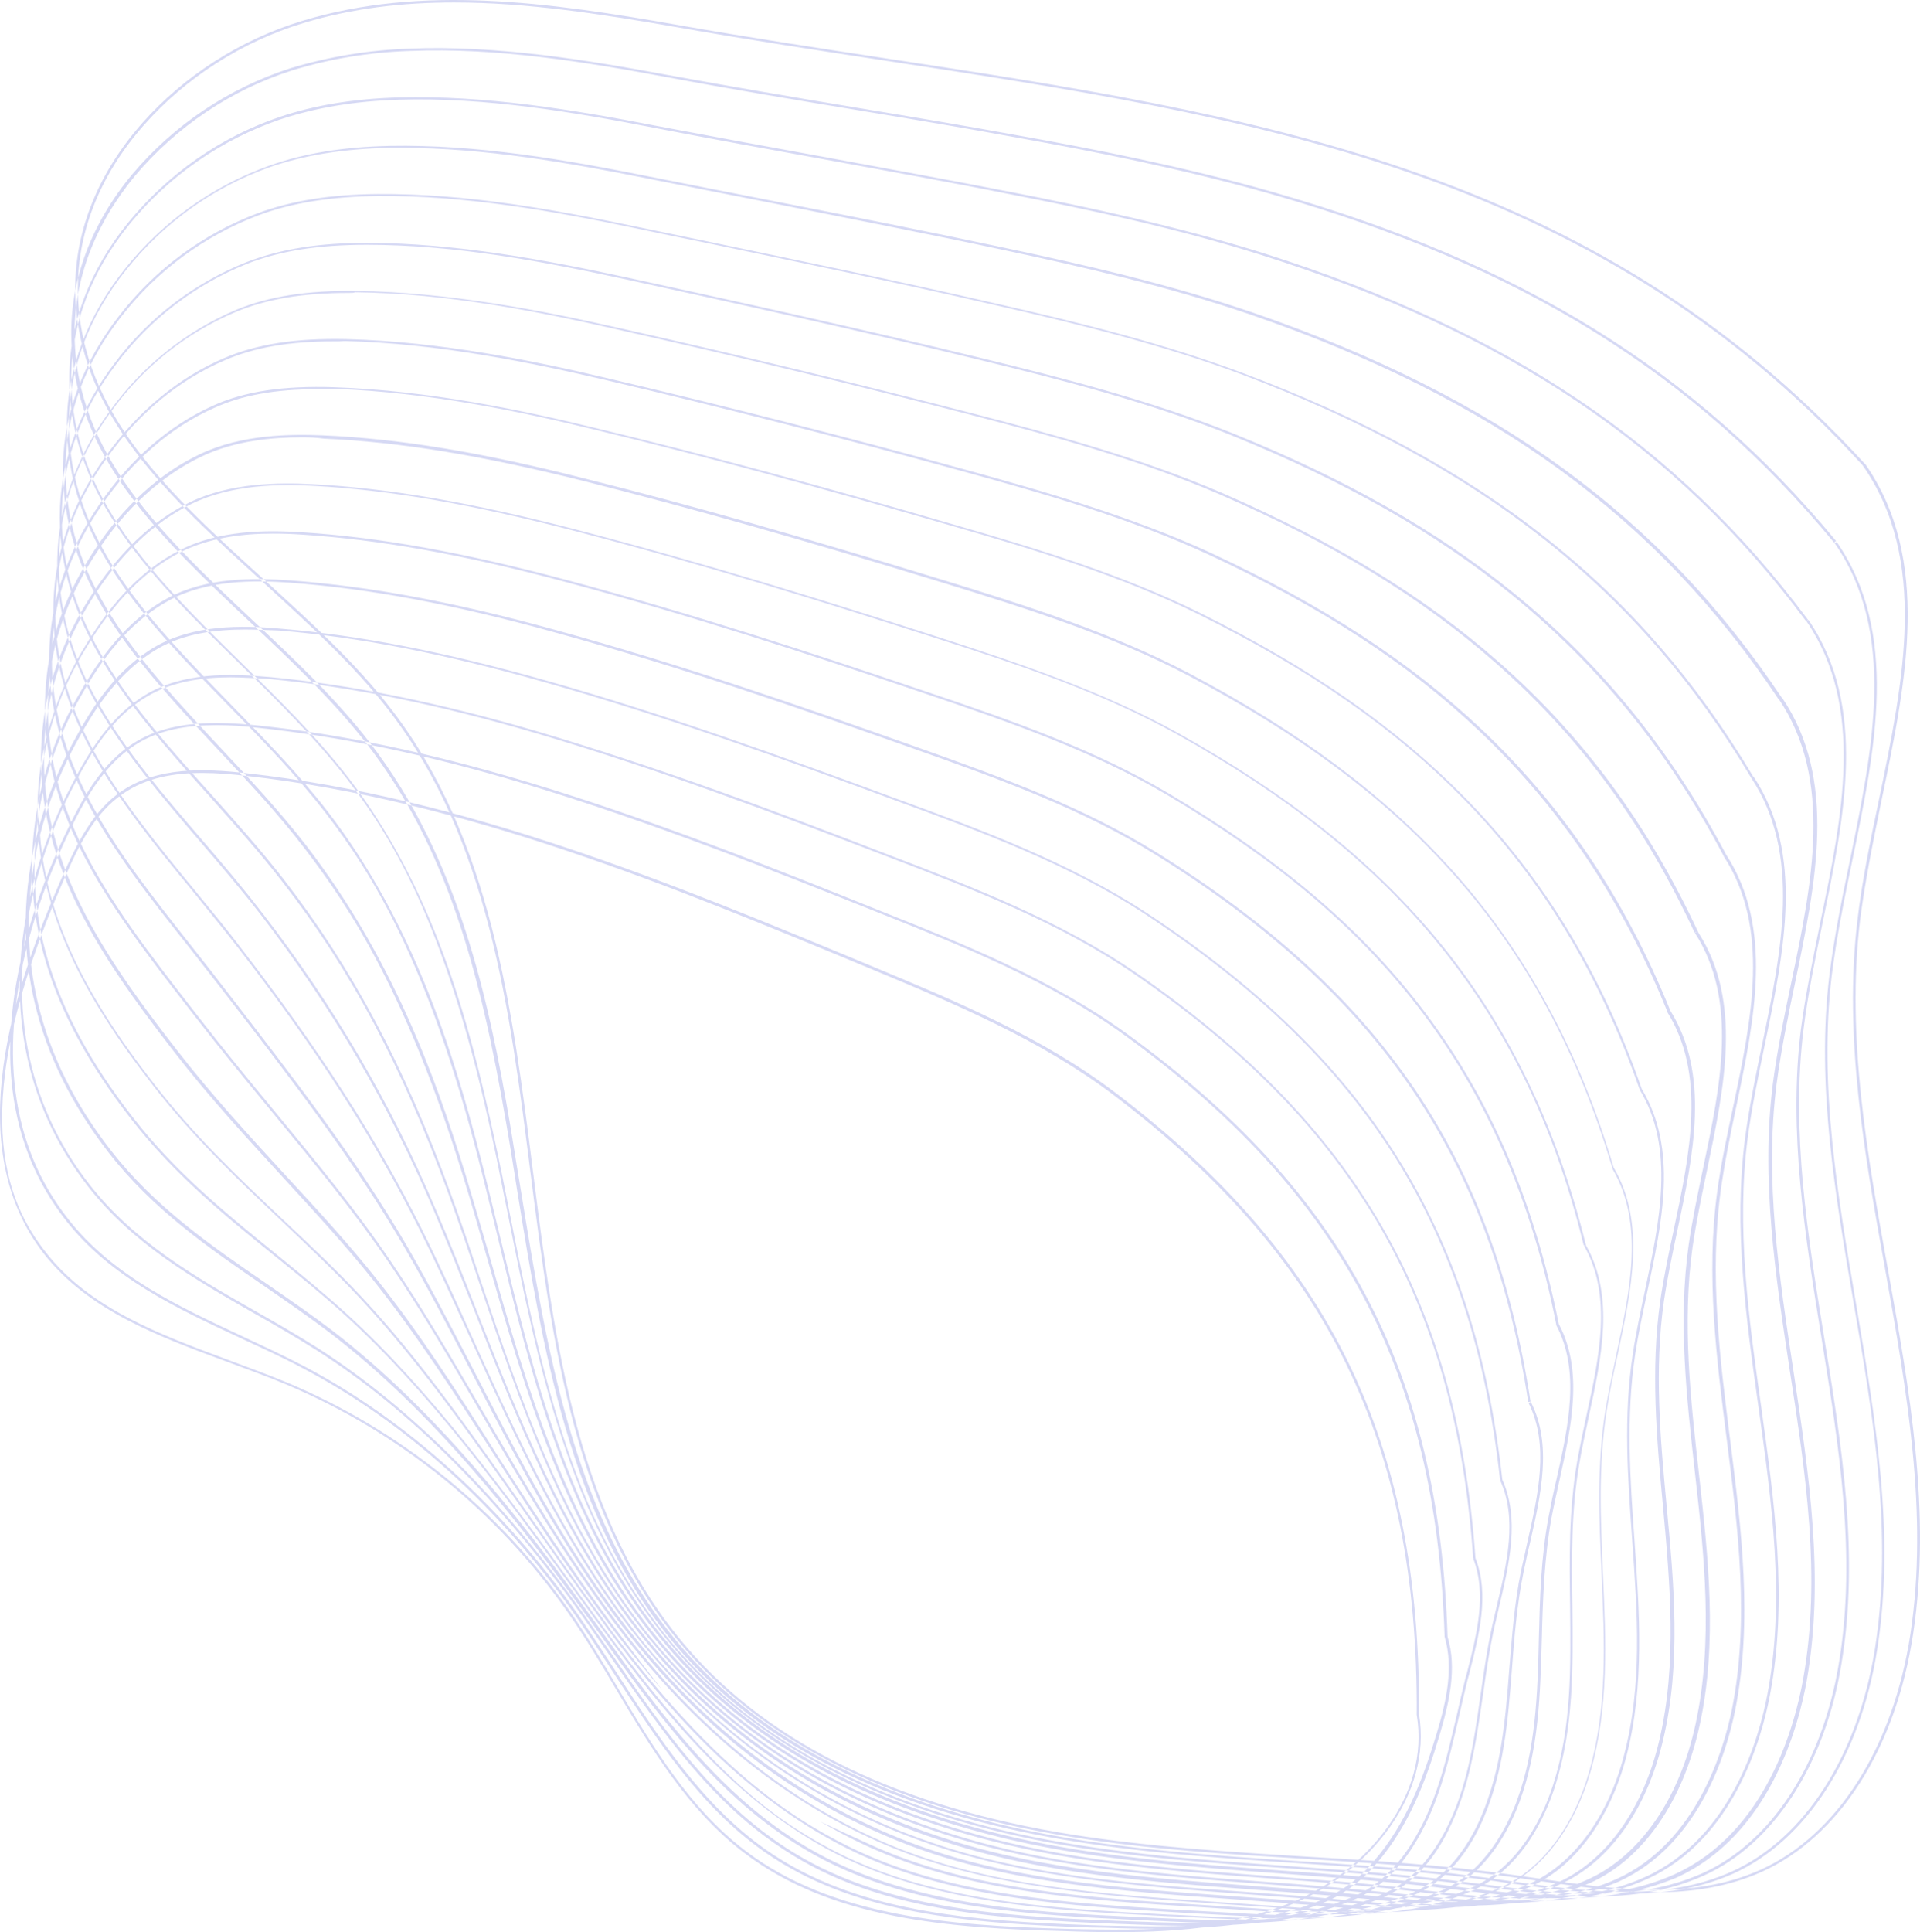 <?xml version="1.0" encoding="UTF-8"?>
<svg width="329px" height="331px" viewBox="0 0 329 331" version="1.1" xmlns="http://www.w3.org/2000/svg" xmlns:xlink="http://www.w3.org/1999/xlink">
    <title>Shape 2</title>
    <g id="Ok" stroke="none" stroke-width="1" fill="none" fill-rule="evenodd" opacity="0.7">
        <g id="Homepage" transform="translate(-378, -2854)" fill="#C5C9F0" fill-rule="nonzero">
            <g id="Offer" transform="translate(150, 2626)">
                <g id="Bg">
                    <g id="Shape-2" transform="translate(228, 228)">
                        <path d="M191.378,331 C188.476,331 185.461,330.943 182.446,330.829 C162.817,330.318 142.449,328.839 127.429,317.352 C117.871,310.072 111.613,299.552 105.525,289.315 C102.965,284.993 100.291,280.501 97.39,276.349 C85.271,258.948 68.544,245.413 49.03,237.167 C45.787,235.802 42.316,234.551 38.96,233.3 C27.24,228.978 15.178,224.542 7.554,214.818 C-6.84,196.392 2.32,169.38 10.456,150.67 C13.244,144.357 15.918,138.841 20.924,135.486 C27.012,131.391 34.807,131.619 42.316,132.472 C79.923,136.68 115.254,151.352 149.39,165.512 C163.728,171.484 178.52,177.625 191.037,187.123 C227.847,215.045 243.436,246.891 243.151,293.637 L243.151,293.637 C245.427,307.627 234.617,320.309 222.669,325.654 C213.111,330.033 202.7,331 191.378,331 Z M34.693,132.415 C29.8,132.415 25.135,133.211 21.209,135.884 C16.259,139.182 13.585,144.642 10.854,150.897 C-6.1,189.739 1.012,205.889 7.896,214.59 C15.406,224.201 27.467,228.637 39.074,232.959 C42.43,234.21 45.844,235.461 49.144,236.826 C68.772,245.072 85.556,258.663 97.731,276.122 C100.632,280.33 103.306,284.766 105.867,289.145 C111.897,299.267 118.156,309.788 127.657,317.01 C142.563,328.384 162.931,329.863 182.446,330.431 C197.295,330.829 210.551,330.716 222.556,325.37 C234.333,320.081 245.086,307.513 242.753,293.751 L242.867,293.751 L242.753,293.751 C243.037,247.176 227.505,215.386 190.809,187.577 C178.349,178.137 163.557,171.939 149.22,165.967 C115.083,151.807 79.809,137.135 42.26,132.927 C39.756,132.642 37.196,132.415 34.693,132.415 Z M198.034,330.431 C195.816,330.431 193.654,330.374 191.549,330.318 C189.956,330.261 188.419,330.204 186.826,330.204 C166.117,329.521 146.261,327.986 130.9,317.181 C119.976,309.504 112.637,298.13 105.468,287.097 C103.534,284.14 101.543,281.013 99.495,278.055 L98.527,276.634 C85.556,258.151 69.341,243.479 51.533,234.21 C48.233,232.447 44.706,230.854 41.292,229.262 C30.312,224.144 18.933,218.855 11.253,209.017 C1.296,196.278 -0.866,179.559 4.88,159.371 C6.53,153.627 8.692,148.054 11.309,142.651 C13.927,137.135 17.226,130.88 22.916,127.297 C29.174,123.316 37.196,123.544 44.251,124.283 C58.417,125.761 73.437,128.889 90.164,133.894 C111.613,140.32 132.664,148.736 151.211,156.186 C165.491,161.873 180.227,167.787 192.971,177 C230.179,203.956 246.622,234.835 248.044,280.387 C249.694,285.789 248.328,291.647 246.679,297.22 C244.403,304.84 241.501,312.745 235.926,319.171 C233.707,321.844 230.976,324.005 227.79,325.541 C218.346,329.635 207.82,330.431 198.034,330.431 Z M37.139,124.226 C32.189,124.226 27.24,124.965 23.143,127.638 C17.568,131.221 14.325,137.363 11.708,142.822 C9.147,148.168 6.985,153.741 5.336,159.484 C-0.354,179.559 1.751,196.165 11.651,208.789 C19.275,218.571 30.596,223.803 41.52,228.921 C44.934,230.513 48.461,232.162 51.761,233.869 C69.625,243.195 85.954,257.924 98.926,276.406 L99.893,277.828 C101.941,280.785 103.932,283.913 105.867,286.87 C112.978,297.846 120.375,309.219 131.184,316.84 C146.489,327.588 166.231,329.066 186.883,329.806 C188.419,329.863 190.012,329.919 191.549,329.919 C202.984,330.204 216.127,330.147 227.505,325.029 C230.578,323.55 233.309,321.446 235.471,318.773 C240.989,312.404 243.891,304.556 246.167,296.993 C247.816,291.533 249.125,285.733 247.532,280.387 L247.532,280.33 C246.11,234.949 229.724,204.126 192.63,177.284 C179.999,168.128 165.264,162.214 150.983,156.527 C132.436,149.134 111.385,140.718 89.993,134.292 C73.324,129.287 58.304,126.159 44.194,124.681 C41.918,124.397 39.529,124.226 37.139,124.226 Z M204.463,329.919 C201.619,329.919 198.831,329.863 196.043,329.749 C194.45,329.692 192.857,329.635 191.321,329.578 C169.531,328.725 150.187,327.19 134.541,317.01 C121.854,308.821 113.49,296.708 104.672,283.913 C103.42,282.093 102.112,280.216 100.86,278.397 L99.836,276.918 C85.556,256.843 70.194,241.432 54.15,231.253 C50.737,229.092 47.096,226.987 43.568,224.997 C33.327,219.14 22.745,213.111 15.064,203.216 C4.027,189.056 0.727,171.37 5.506,152.092 C7.042,146.007 9.318,140.149 12.22,134.576 C15.121,128.946 18.876,122.69 24.907,119.051 C31.279,115.184 39.244,115.354 46.185,115.98 C60.067,117.288 75.03,120.302 91.928,125.25 C112.409,131.278 132.493,138.784 152.918,146.689 C166.458,151.864 181.82,157.778 194.792,166.707 C232.341,192.639 249.694,222.609 252.823,266.909 C255.27,273.165 253.449,280.103 251.742,286.813 L251.458,287.837 C250.946,289.884 250.49,291.931 250.035,293.922 C248.158,301.997 246.451,309.617 242.013,316.499 C239.396,320.593 236.153,323.55 232.683,325.143 C223.864,329.066 214.078,329.919 204.463,329.919 Z M39.472,116.037 C34.465,116.037 29.402,116.776 25.078,119.392 C19.104,122.975 15.406,129.173 12.561,134.747 C9.659,140.263 7.441,146.12 5.905,152.148 C1.125,171.313 4.368,188.885 15.349,202.932 C23.03,212.77 33.555,218.798 43.739,224.599 C47.266,226.589 50.907,228.693 54.321,230.854 C70.365,241.091 85.783,256.502 100.12,276.634 L101.145,278.112 C102.453,279.932 103.705,281.809 105.013,283.628 C113.832,296.424 122.195,308.48 134.769,316.612 C150.358,326.678 169.645,328.213 191.378,329.066 C192.971,329.123 194.507,329.18 196.1,329.237 C208.332,329.692 221.247,329.692 232.512,324.631 C235.926,323.095 239.112,320.138 241.672,316.157 C246.053,309.333 247.76,301.77 249.637,293.751 C250.092,291.761 250.547,289.713 251.059,287.666 L251.344,286.643 C253.051,279.989 254.814,273.108 252.425,266.966 L252.596,266.909 L252.425,266.909 C249.353,222.722 232.057,192.809 194.564,166.991 C181.649,158.063 166.288,152.205 152.804,147.03 C132.379,139.182 112.296,131.619 91.814,125.591 C74.973,120.643 60.01,117.629 46.128,116.321 C43.909,116.207 41.691,116.037 39.472,116.037 Z M210.836,329.465 C207.422,329.465 203.951,329.351 200.481,329.18 L195.645,328.953 C176.642,328.043 155.137,327.076 137.955,316.84 C122.878,307.911 112.808,293.922 102.169,279.079 L101.884,278.681 C101.543,278.169 101.145,277.657 100.803,277.202 C88.912,260.654 74.348,241.944 56.483,228.295 C52.899,225.566 49.087,222.95 45.389,220.391 C35.944,213.908 26.216,207.254 18.592,197.416 C6.075,181.265 1.808,163.579 5.905,144.812 C7.327,138.386 9.716,132.244 12.902,126.501 C15.747,121.212 19.957,114.615 26.671,110.748 C33.213,106.995 41.406,107.108 47.835,107.677 C61.66,108.815 76.168,111.658 93.464,116.549 C114.173,122.406 134.143,129.628 154.454,137.135 C167.938,142.083 183.242,147.713 196.441,156.357 C234.39,181.322 252.652,210.382 257.431,253.488 C260.447,260.199 258.626,267.876 256.863,275.326 C256.635,276.406 256.35,277.487 256.123,278.51 C255.213,282.605 254.644,286.643 254.075,290.623 C252.88,298.812 251.742,306.547 248.044,313.826 C246.167,317.522 242.867,322.356 237.519,324.801 C229.269,328.498 220.223,329.465 210.836,329.465 Z M41.918,107.848 C36.912,107.848 31.507,108.53 27.012,111.146 C20.356,115.013 16.202,121.496 13.358,126.728 C10.172,132.415 7.839,138.557 6.417,144.926 C2.377,163.579 6.587,181.151 19.047,197.131 C26.671,206.913 36.4,213.566 45.787,219.993 C49.485,222.552 53.297,225.168 56.881,227.897 C74.746,241.603 89.368,260.369 101.258,276.918 C101.6,277.43 101.998,277.885 102.339,278.397 L102.624,278.795 C113.206,293.58 123.219,307.513 138.239,316.442 C155.364,326.564 176.813,327.588 195.702,328.441 L200.481,328.668 C213.51,329.237 226.14,329.351 237.348,324.29 C242.582,321.958 245.825,317.124 247.703,313.541 C251.401,306.319 252.539,298.585 253.676,290.453 C254.245,286.529 254.814,282.434 255.725,278.34 C255.952,277.259 256.237,276.236 256.464,275.155 C258.228,267.762 260.049,260.142 257.033,253.545 L257.204,253.488 L257.033,253.488 C252.311,210.496 234.105,181.549 196.271,156.641 C183.185,148.054 167.881,142.424 154.397,137.476 C134.086,129.97 114.116,122.747 93.407,116.89 C76.168,111.999 61.66,109.156 47.835,108.018 C46.015,107.962 44.023,107.848 41.918,107.848 Z M242.582,324.517 C248.841,321.674 252.425,315.759 254.302,311.267 C257.716,303.191 258.399,294.775 259.081,285.903 C259.48,280.501 259.935,274.871 261.073,269.298 C261.414,267.705 261.755,265.999 262.154,264.407 C264.031,256.104 266.022,247.46 262.324,240.181 L261.926,240.352 C265.51,247.517 263.576,256.047 261.698,264.293 C261.357,265.942 260.959,267.592 260.618,269.184 C259.48,274.814 259.081,280.444 258.626,285.846 C257.944,294.718 257.261,303.021 253.847,311.096 C251.97,315.532 248.442,321.332 242.355,324.119 C230.35,329.521 216.297,328.782 204.976,328.213 C203.838,328.157 202.7,328.1 201.562,328.043 L200.083,327.986 C179.885,326.905 158.949,325.825 141.71,316.442 C133.062,311.722 122.309,304.556 103.477,278.852 L99.495,273.392 C86.409,255.422 74.006,238.418 59.385,225.054 C55.573,221.585 51.476,218.23 47.494,214.988 C38.96,208.05 30.141,200.942 22.745,191.388 C8.522,173.076 3.515,156.015 6.929,137.704 C8.237,130.993 10.684,124.624 14.154,118.767 C18.478,111.146 23.257,105.971 28.89,102.9 C35.432,99.317 43.511,99.374 49.77,99.829 C63.367,100.853 77.818,103.526 95.171,108.36 C116.506,114.217 137.784,121.61 156.104,128.093 C172.375,133.837 185.745,138.784 198.091,146.462 C236.381,170.346 255.44,198.383 261.869,240.181 L262.267,240.124 C255.838,198.212 236.722,170.062 198.319,146.12 C185.973,138.443 172.546,133.439 156.275,127.695 C137.955,121.212 116.677,113.819 95.341,107.962 C77.932,103.128 63.481,100.455 49.826,99.431 C43.454,98.976 35.319,98.863 28.662,102.502 C22.973,105.573 18.137,110.862 13.813,118.482 C10.285,124.397 7.839,130.823 6.53,137.59 C3.06,156.072 8.123,173.247 22.404,191.615 C29.857,201.226 38.675,208.391 47.209,215.272 C51.363,218.628 55.288,221.812 59.1,225.281 C73.722,238.589 86.068,255.535 99.153,273.506 L101.998,277.43 L103.136,278.965 C113.035,292.5 124.983,307.627 141.539,316.669 C158.892,326.109 179.828,327.247 200.083,328.27 L201.562,328.327 C202.7,328.384 203.838,328.441 204.976,328.498 C208.73,328.668 212.77,328.896 216.98,328.896 C225.457,329.01 234.446,328.157 242.582,324.517 Z M222.897,328.555 C218.289,328.555 213.737,328.27 209.413,328.043 L203.155,327.702 C183.128,326.507 162.419,325.313 145.066,316.612 C126.747,307.4 113.661,291.874 104.331,279.363 L103.193,277.771 C98.755,271.743 94.431,265.544 90.278,259.63 C80.777,246.095 71.844,233.3 61.66,222.381 C57.45,217.888 53.069,213.737 48.461,209.358 C40.951,202.25 33.157,194.914 26.159,185.871 C14.723,171.142 3.515,153.001 7.099,130.368 C8.351,123.259 10.911,116.606 14.723,110.464 C19.388,102.73 24.623,97.441 30.71,94.313 C37.481,90.787 45.503,90.787 51.761,91.185 C65.131,92.038 79.525,94.654 97.162,99.374 C118.27,105.004 138.922,111.772 158.038,118.255 C173.627,123.487 187.623,128.434 200.196,135.884 C218.971,147.03 232.626,158.518 243.208,172.166 C254.985,187.35 262.779,205.207 267.103,226.817 L267.103,226.817 C271.37,234.835 269.265,244.389 267.217,253.602 C266.762,255.706 266.25,257.924 265.852,260.028 C264.6,266.966 264.373,273.961 264.202,280.671 C263.917,290.453 263.69,299.665 260.39,308.651 C258.797,312.973 255.042,320.764 247.475,324.176 C239.738,327.645 231.203,328.555 222.897,328.555 Z M46.697,91.413 C41.577,91.413 35.831,92.095 30.824,94.654 C24.793,97.782 19.616,103.014 14.951,110.691 C11.139,116.776 8.635,123.373 7.384,130.425 C3.799,152.831 14.951,170.915 26.329,185.587 C33.327,194.629 41.122,201.965 48.632,209.074 C53.297,213.453 57.678,217.604 61.888,222.097 C72.129,233.015 81.061,245.868 90.562,259.402 C94.716,265.374 99.039,271.515 103.477,277.544 L104.615,279.136 C122.366,302.907 135.622,311.437 145.18,316.214 C162.476,324.858 183.128,326.052 203.155,327.247 L209.413,327.588 C221.588,328.327 235.357,329.123 247.248,323.778 C254.644,320.422 258.342,312.745 259.935,308.48 C263.178,299.552 263.462,290.339 263.69,280.614 C263.86,273.847 264.031,266.909 265.34,259.914 C265.738,257.81 266.193,255.592 266.705,253.431 C268.753,244.275 270.858,234.778 266.591,226.874 L266.819,226.76 L266.648,226.817 C262.381,205.32 254.587,187.464 242.867,172.337 C232.341,158.745 218.687,147.258 199.969,136.168 C187.395,128.775 173.456,123.828 157.868,118.596 C138.751,112.113 118.099,105.346 96.991,99.716 C79.411,94.995 65.017,92.436 51.704,91.583 C50.111,91.47 48.461,91.413 46.697,91.413 Z M252.425,323.835 C260.959,319.967 264.885,310.982 266.478,305.978 C269.664,295.969 269.55,285.846 269.436,275.155 C269.322,267.193 269.208,258.891 270.631,250.702 C271.086,248.086 271.655,245.413 272.224,242.797 C274.443,232.617 276.718,222.04 271.769,213.339 L271.769,213.339 C266.591,192.411 258.114,175.066 245.825,160.394 C234.788,147.258 220.849,136.168 201.903,125.591 C189.045,118.482 175.163,113.762 159.631,108.758 C141.937,103.071 120.83,96.474 98.755,90.73 C81.061,86.124 66.667,83.622 53.468,82.939 C47.835,82.655 39.472,82.655 32.474,86.067 C25.931,89.309 20.185,94.825 15.349,102.445 C11.139,109.042 8.408,116.151 7.498,123.145 C4.482,145.381 16.316,162.726 29.743,180.071 C35.944,188.089 42.373,195.027 48.575,201.795 C54.037,207.766 59.214,213.339 64.05,219.424 C71.446,228.693 78.046,238.93 85.044,249.792 C91.074,259.118 97.276,268.786 104.274,278.112 L105.468,279.705 C108.142,283.174 110.816,286.472 113.49,289.543 C111.272,286.699 108.768,283.401 105.81,279.477 L104.615,277.885 C97.674,268.558 91.416,258.891 85.385,249.564 C78.501,238.645 71.901,228.352 64.505,219.083 C59.669,212.998 54.492,207.368 48.973,201.397 C42.772,194.629 36.343,187.691 30.141,179.673 C16.771,162.442 4.994,145.097 8.01,123.089 C8.977,116.207 11.651,109.099 15.804,102.559 C20.583,94.995 26.272,89.536 32.758,86.351 C39.699,82.939 47.949,82.939 53.525,83.224 C66.667,83.906 81.004,86.408 98.698,91.015 C120.773,96.758 141.824,103.355 159.517,109.042 C175.049,113.99 188.931,118.71 201.733,125.818 C220.621,136.396 234.503,147.428 245.484,160.508 C257.773,175.18 266.25,192.411 271.37,213.339 L271.655,213.282 L271.427,213.396 C276.32,221.983 274.044,232.447 271.826,242.569 C271.257,245.185 270.688,247.915 270.233,250.474 C268.81,258.777 268.924,267.023 269.038,275.041 C269.152,285.733 269.322,295.798 266.136,305.75 C264.543,310.698 260.674,319.513 252.311,323.323 C240.477,328.668 226.993,327.758 213.965,326.849 L206,326.337 C186.371,325.086 166.117,323.835 148.821,315.873 C145.692,314.451 142.961,313.2 140.572,312.063 C143.189,313.598 145.863,315.02 148.594,316.271 C165.946,324.233 186.257,325.541 205.943,326.735 L213.908,327.247 C218.858,327.588 223.921,327.929 228.871,327.929 C237.007,328.1 245.029,327.19 252.425,323.835 Z M234.674,327.645 C229.497,327.645 224.262,327.247 219.085,326.849 L217.663,326.735 C216.24,326.621 214.818,326.507 213.339,326.451 C211.689,326.337 210.039,326.223 208.389,326.109 C189.216,324.801 169.36,323.436 152.121,316.214 C135.11,309.049 119.806,296.879 106.72,279.932 L106.606,279.761 C106.208,279.25 105.867,278.795 105.468,278.283 C96.593,266.454 89.311,254 82.313,241.887 C77.079,232.845 72.129,224.371 66.667,216.353 C60.636,207.481 53.866,199.292 46.697,190.592 C42.373,185.36 37.936,179.957 33.441,174.157 L32.246,172.621 C18.478,154.878 5.506,138.102 8.01,115.753 C8.806,108.53 11.651,101.08 16.145,94.313 C21.095,86.75 27.41,81.006 34.351,77.764 C41.463,74.409 49.713,74.352 55.288,74.58 C68.374,75.148 82.313,77.423 100.405,82.029 C118.383,86.522 137.727,92.038 161.281,99.261 C176.187,103.81 190.638,108.473 203.667,115.298 C222.726,125.363 236.95,135.998 248.442,148.623 C261.3,162.84 270.46,179.616 276.491,199.975 C282.066,209.415 279.563,221.016 277.174,232.162 C276.491,235.233 275.808,238.418 275.353,241.432 C273.817,250.872 274.272,260.426 274.67,269.582 C275.182,281.297 275.694,292.386 272.565,303.419 C269.834,313.086 264.259,320.366 257.318,323.55 C250.206,326.735 242.525,327.645 234.674,327.645 Z M51.761,74.921 C46.64,74.921 40.268,75.49 34.636,78.162 C27.752,81.404 21.493,87.091 16.601,94.597 C12.163,101.308 9.318,108.701 8.522,115.866 C6.018,138.045 18.933,154.764 32.645,172.45 L33.839,173.986 C38.334,179.787 42.772,185.189 47.096,190.421 C54.264,199.122 61.034,207.311 67.065,216.239 C72.527,224.258 77.477,232.788 82.768,241.83 C89.766,253.886 97.048,266.397 105.924,278.169 C106.322,278.681 106.663,279.136 107.061,279.648 L107.175,279.818 C120.204,296.708 135.395,308.821 152.349,315.987 C169.531,323.209 189.33,324.517 208.503,325.825 C210.153,325.939 211.803,326.052 213.453,326.166 C214.932,326.28 216.354,326.394 217.777,326.451 L219.199,326.564 C232.114,327.531 245.541,328.555 257.318,323.266 C264.145,320.195 269.664,312.916 272.338,303.419 C275.467,292.443 274.955,281.411 274.443,269.696 C274.044,260.483 273.589,250.929 275.125,241.432 C275.637,238.361 276.32,235.233 276.946,232.162 C279.336,221.073 281.782,209.586 276.32,200.259 L276.32,200.202 C270.289,179.9 261.186,163.124 248.328,148.964 C236.893,136.339 222.726,125.818 203.667,115.753 C190.695,108.928 176.244,104.322 161.395,99.772 C137.898,92.55 118.554,87.091 100.576,82.541 C82.483,77.992 68.544,75.717 55.516,75.148 C54.264,74.978 53.069,74.921 51.761,74.921 Z M240.306,327.247 C234.845,327.247 229.269,326.792 223.807,326.28 L222.84,326.223 C221.247,326.109 219.597,325.939 217.947,325.825 L217.777,325.825 C215.444,325.654 213.111,325.484 210.722,325.313 C192.061,324.005 172.717,322.583 155.706,316.1 C137.101,308.992 121.057,296.936 107.972,280.273 C107.517,279.705 107.118,279.136 106.663,278.624 C96.195,264.862 88.457,249.905 81.004,235.461 C77.022,227.727 73.267,220.504 69.17,213.453 C60.409,198.496 50.111,185.132 38.163,169.664 L37.196,168.413 C35.546,166.309 33.896,164.205 32.303,162.157 C19.104,145.495 6.701,129.799 8.635,108.587 C9.318,101.024 12.277,93.346 17.113,86.295 C22.29,78.674 29.003,72.874 36.456,69.518 C41.918,67.016 48.575,66.049 57.28,66.334 C73.722,66.902 89.936,70.371 102.282,73.385 C120.659,77.821 140.572,83.167 163.102,89.764 C177.894,94.029 192.288,98.408 205.544,104.947 C224.774,114.501 239.282,124.624 251.173,136.794 C264.6,150.499 274.443,166.764 281.327,186.554 L281.327,186.554 C287.528,196.79 284.854,209.301 282.237,221.471 C281.497,224.997 280.701,228.637 280.189,232.106 C278.596,242.74 279.336,253.488 280.075,263.838 C280.929,276.065 281.839,288.69 278.71,300.803 C275.922,311.551 269.948,319.74 262.267,323.209 C255.383,326.337 247.93,327.247 240.306,327.247 Z M54.492,66.675 C47.152,66.675 41.463,67.699 36.627,69.916 C29.231,73.215 22.631,78.959 17.454,86.522 C12.675,93.46 9.773,101.137 9.091,108.587 C7.156,129.628 19.559,145.267 32.645,161.873 C34.238,163.92 35.944,166.024 37.537,168.128 L38.505,169.38 C50.452,184.848 60.807,198.212 69.569,213.168 C73.665,220.22 77.42,227.499 81.402,235.176 C88.855,249.621 96.536,264.578 107.005,278.283 C107.46,278.852 107.858,279.42 108.313,279.932 C121.342,296.481 137.329,308.48 155.819,315.589 C172.774,322.072 192.061,323.493 210.722,324.801 C213.054,324.972 215.444,325.143 217.777,325.313 L217.947,325.313 C219.597,325.427 221.247,325.541 222.84,325.711 L223.807,325.768 C236.836,326.905 250.263,328.043 262.097,322.697 C269.664,319.285 275.581,311.21 278.311,300.575 C281.441,288.519 280.587,276.52 279.677,263.781 C278.937,253.374 278.141,242.626 279.791,231.935 C280.303,228.466 281.099,224.77 281.839,221.244 C284.399,209.188 287.073,196.676 280.929,186.611 L281.213,186.44 L280.929,186.554 C274.044,166.82 264.202,150.613 250.889,136.964 C239.055,124.851 224.604,114.786 205.374,105.232 C192.174,98.692 177.78,94.313 162.988,90.048 C140.458,83.508 120.545,78.106 102.169,73.67 C89.88,70.656 73.665,67.187 57.28,66.618 C56.312,66.732 55.402,66.675 54.492,66.675 Z M245.939,326.792 C240.42,326.792 234.788,326.28 229.212,325.768 L227.278,325.597 C225.571,325.427 223.864,325.313 222.157,325.143 C219.085,324.915 216.013,324.688 212.941,324.46 C194.792,323.095 176.017,321.73 159.233,315.873 C139.491,309.106 122.195,296.879 109.223,280.558 C108.768,279.989 108.313,279.42 107.858,278.852 C96.081,263.554 88.343,246.38 80.833,229.774 C77.761,223.063 74.917,216.694 71.787,210.439 C64.05,194.97 54.264,179.787 40.951,162.555 C38.391,159.257 35.717,156.015 33.157,152.831 C20.071,136.908 7.725,121.837 9.261,101.308 C9.83,93.46 12.846,85.498 18.023,78.276 C23.485,70.599 30.539,64.685 38.448,61.329 C44.023,58.941 50.68,57.917 59.214,58.088 C75.372,58.486 91.7,61.841 104.103,64.798 C124.642,69.632 145.123,74.864 164.922,80.323 C179.032,84.19 193.995,88.512 207.479,94.711 C226.88,103.753 241.615,113.364 253.961,125.022 C267.9,138.216 278.425,153.968 286.22,173.133 L286.22,173.133 C293.047,184.109 290.202,197.7 287.414,210.837 C286.561,214.818 285.708,218.912 285.139,222.779 C283.432,234.608 284.513,246.55 285.594,258.095 C286.846,271.288 288.097,284.993 284.968,298.13 C282.18,310.016 275.751,319.001 267.331,322.811 C260.504,325.882 253.335,326.792 245.939,326.792 Z M57.109,58.486 C49.542,58.486 43.625,59.51 38.505,61.727 C30.653,65.083 23.655,70.883 18.25,78.56 C13.13,85.669 10.172,93.574 9.603,101.365 C8.123,121.724 20.412,136.737 33.441,152.603 C36.058,155.788 38.732,159.029 41.235,162.328 C54.549,179.559 64.391,194.8 72.129,210.268 C75.258,216.524 78.159,222.893 81.175,229.66 C88.685,246.209 96.422,263.383 108.142,278.624 C108.598,279.193 108.996,279.761 109.451,280.33 C122.366,296.595 139.605,308.764 159.29,315.532 C176.017,321.389 194.792,322.754 212.884,324.062 C215.956,324.29 219.085,324.517 222.157,324.744 C223.864,324.858 225.571,325.029 227.278,325.199 L229.212,325.37 C242.07,326.564 255.326,327.758 266.99,322.47 C275.296,318.716 281.611,309.845 284.342,298.073 C287.414,284.936 286.163,271.345 284.968,258.151 C283.887,246.607 282.806,234.608 284.513,222.722 C285.082,218.798 285.935,214.704 286.789,210.723 C289.576,197.643 292.421,184.109 285.651,173.303 L285.765,173.247 L285.708,173.303 C277.97,154.196 267.445,138.5 253.563,125.306 C241.274,113.648 226.538,104.038 207.194,95.052 C193.711,88.797 178.804,84.532 164.695,80.665 C144.896,75.205 124.471,69.973 103.932,65.139 C91.53,62.239 75.258,58.827 59.1,58.429 C58.474,58.486 57.792,58.486 57.109,58.486 Z M251.515,326.451 C245.768,326.451 239.965,325.882 234.219,325.313 L231.829,325.086 C230.123,324.915 228.359,324.744 226.652,324.631 C222.726,324.29 218.744,324.005 214.875,323.721 C197.352,322.413 179.26,321.048 162.817,315.816 C141.255,308.992 123.618,297.277 110.475,280.956 C110.248,280.671 109.963,280.33 109.735,280.046 C109.508,279.761 109.28,279.477 109.11,279.25 C96.195,262.587 88.685,243.422 81.402,224.826 C79.127,219.083 76.794,213.168 74.405,207.538 C66.781,189.454 56.767,172.394 44.763,156.812 C41.463,152.546 37.879,148.338 34.408,144.301 C21.209,128.889 8.692,114.274 9.887,94.086 C10.342,85.953 13.414,77.707 18.933,70.258 C24.395,62.694 31.848,56.723 40.439,53.083 C46.071,50.752 52.671,49.728 61.148,49.842 C76.908,50.069 92.61,53.14 105.924,56.154 C128.169,61.159 148.025,65.993 166.686,70.826 C180.739,74.466 195.588,78.504 209.356,84.418 C228.928,92.948 243.948,102.104 256.692,113.307 C271.2,125.989 282.408,141.23 291.056,159.826 L291.056,159.826 C298.566,171.541 295.493,186.156 292.535,200.316 C291.625,204.695 290.657,209.244 290.032,213.623 C288.211,226.589 289.69,239.726 291.113,252.408 C292.706,266.682 294.355,281.411 291.226,295.628 C288.382,308.651 281.554,318.489 272.451,322.583 C265.681,325.541 258.683,326.451 251.515,326.451 Z M59.84,50.183 C51.932,50.183 45.73,51.207 40.439,53.425 C31.905,57.007 24.509,62.922 19.104,70.428 C13.699,77.821 10.57,85.953 10.172,94.029 C9.034,114.046 21.436,128.548 34.636,143.902 C38.106,147.94 41.691,152.148 44.99,156.47 C57.052,172.052 67.065,189.113 74.689,207.254 C77.135,212.884 79.468,218.855 81.687,224.542 C88.969,243.081 96.479,262.246 109.337,278.852 C109.565,279.136 109.792,279.42 109.963,279.648 C110.191,279.932 110.475,280.273 110.703,280.558 C123.788,296.765 141.368,308.48 162.874,315.247 C179.26,320.422 197.352,321.787 214.818,323.095 C218.687,323.38 222.669,323.664 226.595,324.005 C228.302,324.176 230.066,324.29 231.772,324.46 L234.162,324.688 C247.02,325.996 260.333,327.304 271.996,322.015 C280.985,317.977 287.756,308.253 290.544,295.343 C293.616,281.126 292.023,266.454 290.43,252.237 C289.007,239.498 287.528,226.362 289.349,213.339 C289.975,208.96 290.942,204.411 291.852,200.032 C294.811,185.985 297.883,171.427 290.43,159.826 L290.771,159.598 L290.373,159.769 C281.782,141.23 270.574,126.046 256.123,113.421 C243.436,102.275 228.416,93.119 208.901,84.645 C195.19,78.731 180.341,74.693 166.288,71.054 C147.627,66.22 127.771,61.386 105.525,56.382 C92.269,53.368 76.566,50.24 60.864,50.069 C60.636,50.183 60.238,50.183 59.84,50.183 Z M256.976,326.052 C251.059,326.052 245.029,325.427 239.112,324.744 C238.145,324.631 237.177,324.517 236.267,324.46 C234.503,324.29 232.74,324.119 231.033,323.948 C226.254,323.493 221.304,323.152 216.525,322.754 C199.684,321.503 182.275,320.138 166.288,315.589 C143.303,308.992 124.869,297.448 111.613,281.183 C111.101,280.614 110.646,279.989 110.191,279.42 C96.252,261.62 89.14,240.465 82.199,219.993 C80.492,214.874 78.672,209.586 76.851,204.524 C68.886,182.687 60.124,166.138 48.347,151.011 C44.422,145.95 40.041,141.059 35.831,136.339 C22.29,121.212 9.489,106.881 10.285,86.863 C10.627,78.39 13.813,69.86 19.616,62.239 C25.419,54.448 33.27,48.477 42.26,44.894 C48.006,42.676 54.549,41.596 62.912,41.596 C78.159,41.653 93.407,44.496 107.574,47.567 C127.145,51.832 148.082,56.439 168.336,61.386 C181.649,64.628 197.01,68.552 211.12,74.182 C230.805,82.143 246.11,90.844 259.309,101.535 C274.329,113.705 286.277,128.434 295.778,146.405 L295.778,146.405 C303.914,158.916 300.671,174.555 297.485,189.739 C296.461,194.572 295.436,199.577 294.811,204.297 C292.933,218.457 294.697,232.731 296.461,246.607 C298.395,261.905 300.386,277.714 297.314,293.069 C295.948,299.779 291.34,315.987 277.344,322.356 C270.801,325.143 263.974,326.052 256.976,326.052 Z M62.855,41.937 C54.549,41.937 48.063,42.961 42.373,45.179 C33.441,48.761 25.704,54.676 19.9,62.41 C14.154,69.973 10.968,78.447 10.627,86.806 C9.83,106.654 22.574,120.928 36.115,135.998 C40.325,140.718 44.706,145.609 48.632,150.67 C60.409,165.911 69.227,182.459 77.192,204.354 C79.07,209.415 80.833,214.761 82.54,219.879 C89.424,240.295 96.593,261.45 110.475,279.193 C110.93,279.761 111.385,280.387 111.897,280.956 C125.154,297.106 143.473,308.651 166.402,315.191 C182.389,319.797 199.741,321.105 216.582,322.356 C221.361,322.697 226.254,323.095 231.09,323.55 C232.853,323.721 234.617,323.891 236.324,324.062 C237.291,324.176 238.258,324.29 239.169,324.346 C252.027,325.711 265.283,327.133 277.003,321.901 C290.828,315.645 295.38,299.552 296.745,292.955 C299.817,277.657 297.826,261.905 295.892,246.664 C294.128,232.788 292.307,218.457 294.242,204.24 C294.868,199.463 295.948,194.459 296.973,189.625 C300.159,174.555 303.402,158.973 295.323,146.632 L295.493,146.518 L295.323,146.575 C285.821,128.605 273.931,113.99 258.968,101.82 C245.825,91.185 230.521,82.484 210.892,74.523 C196.84,68.893 181.478,64.969 168.165,61.727 C147.911,56.78 127.031,52.173 107.46,47.908 C93.293,44.837 78.103,41.937 62.855,41.937 Z M282.123,321.958 C297.143,315.191 301.922,297.618 303.288,290.396 C306.417,273.961 304.027,257.071 301.752,240.75 C299.647,225.736 297.485,210.268 299.476,194.97 C300.159,189.795 301.296,184.336 302.377,179.104 C305.734,162.953 309.262,146.234 300.443,132.984 L300.045,133.211 C308.75,146.291 305.279,162.953 301.922,179.047 C300.841,184.279 299.703,189.739 299.021,194.97 C297.029,210.325 299.191,225.85 301.296,240.863 C303.572,257.128 305.962,274.018 302.833,290.339 C301.467,297.504 296.745,314.849 281.896,321.56 C270.176,326.849 256.919,325.313 244.061,323.835 C242.98,323.721 241.843,323.607 240.762,323.436 C238.998,323.209 237.177,323.038 235.471,322.868 C229.781,322.299 223.921,321.901 218.289,321.446 C202.131,320.252 185.461,319.001 169.929,314.963 C145.635,308.708 126.519,297.334 113.149,281.183 C112.637,280.558 112.182,279.989 111.67,279.363 C96.934,260.71 90.335,237.792 84.02,215.671 C82.654,210.95 81.232,206.06 79.809,201.34 C74.518,184.052 67.065,163.863 52.444,144.812 C47.949,139.012 42.829,133.495 37.822,128.15 C23.94,113.307 10.797,99.261 11.253,79.414 C11.423,70.656 14.723,61.955 20.754,54.278 C26.841,46.43 34.977,40.402 44.308,36.876 C50.054,34.715 56.767,33.691 64.733,33.577 C79.866,33.464 95,36.193 109.167,39.151 C112.865,39.947 116.506,40.686 120.147,41.425 C137.329,45.008 153.544,48.363 169.872,52.117 C186.201,55.813 199.741,59.282 212.713,64.116 C253.961,79.755 280.872,100.967 300.045,133.211 L300.386,132.984 C281.156,100.682 254.132,79.357 212.77,63.832 C199.798,58.998 186.257,55.529 169.929,51.832 C153.657,48.079 137.386,44.724 120.204,41.141 C116.563,40.402 112.865,39.606 109.223,38.866 C95.057,35.909 79.866,33.122 64.733,33.236 C56.711,33.293 49.94,34.374 44.137,36.535 C34.75,40.06 26.557,46.145 20.412,54.107 C14.325,61.898 10.968,70.713 10.797,79.527 C10.342,99.545 23.485,113.592 37.481,128.548 C42.487,133.894 47.608,139.353 52.045,145.154 C60.238,155.788 69.91,170.801 79.354,201.51 C80.833,206.23 82.199,211.121 83.564,215.841 C89.936,238.02 96.536,260.938 111.329,279.648 C111.784,280.273 112.296,280.842 112.808,281.467 C126.235,297.675 145.408,309.106 169.815,315.361 C185.404,319.399 202.074,320.65 218.232,321.844 C223.864,322.242 229.724,322.697 235.414,323.266 C237.177,323.436 238.941,323.607 240.705,323.835 C241.786,323.948 242.867,324.062 244.005,324.233 C250.092,324.915 256.294,325.654 262.381,325.654 C269.208,325.654 275.865,324.744 282.123,321.958 Z M267.786,325.199 C261.528,325.199 255.213,324.403 248.954,323.664 C247.703,323.493 246.451,323.38 245.256,323.209 L243.151,322.982 C242.07,322.868 240.989,322.754 239.908,322.64 C233.252,321.958 226.481,321.503 219.939,320.991 C204.463,319.854 188.476,318.716 173.456,315.247 C147.74,309.276 127.771,298.073 114.116,281.809 C113.604,281.183 113.092,280.558 112.58,279.932 C96.991,260.312 91.017,235.688 85.271,211.86 C84.19,207.481 83.109,202.932 81.971,198.553 C73.38,165.114 63.936,149.874 55.857,139.353 C50.907,132.927 45.047,126.899 39.358,121.098 C24.907,106.312 11.253,92.323 11.477,72.305 C11.537,63.206 14.951,54.164 21.38,46.089 C27.865,37.956 36.456,31.815 46.242,28.346 C52.159,26.241 58.873,25.161 66.781,24.99 C81.801,24.706 96.991,27.379 111.158,30.222 C118.497,31.701 125.893,33.122 133.062,34.544 C145.863,37.046 159.119,39.662 171.863,42.392 C185.859,45.349 200.708,48.761 214.818,53.595 C256.578,68.04 284.513,88.399 305.336,119.563 L305.393,119.563 C314.894,133.609 311.139,151.352 307.555,168.527 C306.36,174.213 305.165,180.071 304.426,185.701 C302.321,202.136 304.881,218.798 307.327,234.949 C309.944,252.351 312.675,270.264 309.603,287.837 C308.238,295.571 303.288,314.394 287.244,321.674 C280.985,324.29 274.443,325.199 267.786,325.199 Z M68.772,25.332 C68.032,25.332 67.35,25.332 66.61,25.332 C58.759,25.502 52.102,26.583 46.242,28.63 C36.513,32.099 28.036,38.184 21.607,46.259 C15.235,54.221 11.878,63.206 11.82,72.191 C11.651,92.095 25.248,105.971 39.586,120.7 C45.275,126.558 51.192,132.586 56.142,139.012 C70.593,157.778 77.534,179.559 82.37,198.383 C83.507,202.818 84.588,207.311 85.669,211.747 C91.416,235.518 97.39,260.142 112.922,279.648 C113.434,280.273 113.946,280.899 114.458,281.467 C128.055,297.618 147.911,308.821 173.57,314.736 C188.59,318.205 204.577,319.342 219.995,320.479 C226.538,320.934 233.365,321.446 239.965,322.129 C241.046,322.242 242.127,322.356 243.208,322.47 L245.313,322.697 C246.565,322.868 247.816,322.982 249.011,323.152 C261.869,324.744 275.182,326.394 286.902,321.105 C302.776,313.939 307.612,295.287 308.977,287.609 C312.106,270.151 309.375,252.237 306.701,234.892 C304.255,218.741 301.695,202.022 303.8,185.53 C304.539,179.9 305.734,174.043 306.929,168.356 C310.513,151.295 314.154,133.666 304.824,119.79 L304.767,119.79 C284.001,88.683 256.123,68.324 214.42,53.936 C200.31,49.103 185.461,45.69 171.522,42.733 C158.778,40.004 145.522,37.445 132.777,34.885 C125.609,33.464 118.213,32.042 110.873,30.563 C97.446,27.891 83.052,25.332 68.772,25.332 Z M292.023,321.275 C303.857,315.93 312.675,302.395 315.52,285.164 C318.649,266.511 315.577,247.46 312.561,229.035 C309.774,211.804 306.872,193.947 309.034,176.374 C309.774,170.346 311.082,164.034 312.334,157.949 C316.089,139.751 320.015,120.984 309.887,106.199 L309.546,106.426 C319.559,121.098 315.691,139.808 311.936,157.892 C310.684,164.034 309.375,170.346 308.579,176.374 C306.417,194.004 309.319,211.86 312.106,229.148 C315.065,247.517 318.194,266.568 315.065,285.107 C312.22,302.225 303.515,315.589 291.795,320.877 C280.075,326.166 266.705,324.46 253.79,322.754 C252.425,322.583 251.059,322.413 249.694,322.242 C248.044,322.015 246.28,321.844 244.289,321.617 C236.495,320.764 228.529,320.252 220.849,319.683 C206.284,318.66 191.264,317.579 176.927,314.679 C149.959,309.162 129.307,298.073 115.482,281.866 C115.027,281.297 114.515,280.671 113.946,279.989 C97.674,259.687 92.44,233.414 87.376,207.993 C86.58,203.899 85.726,199.634 84.816,195.482 C80.265,174.157 74.063,151.864 59.726,133.268 C54.321,126.273 47.721,119.79 41.349,113.535 C26.443,98.863 12.334,85.043 12.22,65.026 C12.163,55.699 15.633,46.43 22.29,38.298 C29.06,30.052 37.936,23.91 48.063,20.441 C54.093,18.45 60.75,17.313 68.374,17.086 C83.109,16.631 98.3,19.19 112.523,21.976 C122.195,23.853 131.981,25.616 141.368,27.322 C151.837,29.255 162.703,31.189 173.172,33.293 C186.314,35.852 201.676,39.094 216.184,43.7 C258.285,57.007 287.073,76.343 309.489,106.426 L309.831,106.199 C287.358,76.058 258.512,56.666 216.297,43.302 C201.733,38.752 186.371,35.454 173.229,32.895 C162.76,30.848 151.894,28.857 141.425,26.924 C131.981,25.218 122.252,23.398 112.58,21.578 C98.3,18.792 83.109,16.289 68.317,16.687 C60.636,16.915 53.923,17.995 47.892,20.043 C37.822,23.455 28.89,29.71 22.062,38.013 C15.349,46.202 11.821,55.529 11.878,64.969 C11.992,85.157 26.102,99.09 41.122,113.762 C47.494,120.018 54.093,126.501 59.498,133.495 C67.919,144.471 76.794,159.541 84.475,195.539 C85.385,199.69 86.181,203.956 87.035,208.05 C92.098,233.47 97.39,259.801 113.718,280.216 C114.287,280.899 114.799,281.524 115.254,282.093 C129.136,298.414 149.846,309.504 176.927,315.077 C191.264,318.034 206.341,319.058 220.906,320.081 C228.586,320.65 236.551,321.162 244.289,322.015 C246.337,322.242 248.101,322.413 249.694,322.64 C251.059,322.811 252.425,322.982 253.79,323.152 C260.219,324.005 266.705,324.861 273.134,324.861 C279.677,324.915 286.049,324.005 292.023,321.275 Z M296.973,320.991 C309.546,315.304 318.763,300.973 321.664,282.605 C324.794,262.871 321.323,242.74 318.023,223.234 C314.894,204.866 311.651,185.871 313.87,167.162 C314.667,160.736 316.032,153.968 317.397,147.428 C321.38,128.264 325.476,108.416 314.723,92.834 L314.382,93.062 C325.021,108.473 320.925,128.207 316.999,147.315 C315.634,153.854 314.268,160.622 313.472,167.048 C311.196,185.815 314.496,204.866 317.625,223.234 C320.982,242.683 324.395,262.815 321.266,282.491 C318.365,300.689 309.262,314.963 296.802,320.593 C285.025,325.939 271.655,324.062 258.683,322.242 C257.204,322.015 255.725,321.844 254.245,321.617 C252.425,321.389 250.604,321.162 248.784,320.934 C240.022,319.967 231.09,319.399 222.442,318.83 C208.617,317.92 194.279,316.953 180.511,314.451 C152.235,309.333 130.786,298.471 116.733,282.093 C116.221,281.467 115.652,280.842 115.14,280.16 C98.186,259.118 93.691,231.253 89.311,204.297 C88.685,200.43 88.002,196.392 87.376,192.411 C83.735,171.199 78.558,146.973 63.481,127.354 C57.678,119.79 50.395,112.909 43.284,106.255 C27.809,91.64 13.13,77.821 12.789,57.633 C12.618,48.022 16.202,38.525 23.143,30.108 C30.255,21.692 39.529,15.436 49.997,12.081 C56.597,10.034 63.367,8.953 70.251,8.726 C85.214,8.1 100.86,10.716 114.287,13.218 C125.211,15.266 136.191,17.086 146.83,18.848 C156.104,20.384 165.662,21.976 174.879,23.682 C186.94,25.843 202.7,28.914 218.004,33.293 C260.618,45.52 290.259,63.888 314.268,92.948 L314.61,92.664 C290.544,63.547 260.788,45.122 218.118,32.895 C202.814,28.516 186.997,25.445 174.936,23.284 C165.662,21.578 156.104,19.986 146.83,18.45 C136.191,16.687 125.211,14.811 114.287,12.82 C100.803,10.318 85.157,7.702 70.137,8.328 C63.253,8.555 56.369,9.693 49.77,11.683 C39.187,15.095 29.857,21.351 22.688,29.824 C15.633,38.298 12.049,47.908 12.22,57.633 C12.561,78.049 27.297,91.868 42.829,106.54 C49.883,113.193 57.166,120.075 62.969,127.581 C76.51,145.154 82.256,166.252 86.75,192.468 C87.433,196.392 88.059,200.43 88.685,204.354 C93.066,231.366 97.56,259.289 114.571,280.387 C115.083,281.069 115.652,281.695 116.164,282.321 C130.274,298.756 151.837,309.674 180.17,314.792 C193.938,317.295 208.275,318.261 222.1,319.171 C230.748,319.74 239.681,320.366 248.442,321.275 C250.263,321.503 252.14,321.73 253.904,321.958 C255.383,322.129 256.863,322.356 258.342,322.583 C264.941,323.493 271.598,324.403 278.141,324.403 C284.854,324.517 291.113,323.607 296.973,320.991 Z M283.659,324.176 C276.946,324.176 270.119,323.152 263.405,322.185 C261.812,321.958 260.219,321.73 258.626,321.503 C246.963,319.911 234.958,319.171 223.409,318.432 C210.437,317.636 197.01,316.84 183.925,314.736 C154.283,310.072 131.981,299.267 117.587,282.719 C98.471,260.71 94.659,230.343 90.904,200.942 C87.376,172.849 83.678,143.846 66.781,121.894 C60.636,113.876 52.614,106.654 44.934,99.602 C28.776,84.93 13.528,71.054 12.902,50.467 C12.618,40.117 16.544,29.995 24.338,21.123 C31.507,12.991 41.292,6.735 51.875,3.551 C72.299,-2.648 93.976,0.366 116.221,4.29 C128.112,6.394 140.117,8.214 151.666,9.977 C214.022,19.474 272.85,28.459 319.502,79.414 L319.389,79.527 L319.559,79.414 C330.995,95.735 326.671,116.662 322.461,136.851 C321.039,143.789 319.559,151.011 318.706,157.835 C316.373,177.682 319.958,197.871 323.485,217.377 C327.183,237.906 330.995,259.118 327.809,279.989 C324.85,299.495 315.179,314.679 301.922,320.65 C296.119,323.266 289.975,324.176 283.659,324.176 Z M77.818,0.423 C69.056,0.423 60.409,1.39 51.988,3.949 C41.463,7.134 31.791,13.332 24.679,21.408 C16.942,30.165 13.073,40.231 13.358,50.467 C13.983,70.883 29.174,84.702 45.275,99.317 C53.012,106.369 61.034,113.592 67.179,121.667 C84.133,143.732 87.831,172.792 91.359,200.942 C95.057,230.286 98.926,260.597 117.928,282.491 C132.265,298.983 154.454,309.674 183.982,314.338 C197.01,316.385 210.437,317.238 223.409,318.034 C235.015,318.716 246.963,319.456 258.683,321.105 C260.276,321.332 261.869,321.56 263.462,321.787 C276.434,323.664 289.861,325.654 301.695,320.309 C314.837,314.394 324.395,299.324 327.354,279.932 C330.483,259.175 326.671,237.963 323.03,217.49 C319.502,197.928 315.918,177.739 318.251,157.835 C319.047,150.954 320.527,143.789 322.006,136.794 C326.159,116.662 330.483,95.905 319.161,79.698 L319.161,79.698 C272.622,28.8 213.851,19.872 151.609,10.375 C140.06,8.612 128.055,6.792 116.164,4.688 C103.136,2.413 90.278,0.423 77.818,0.423 Z" id="Shape"></path>
                    </g>
                </g>
            </g>
        </g>
    </g>
</svg>